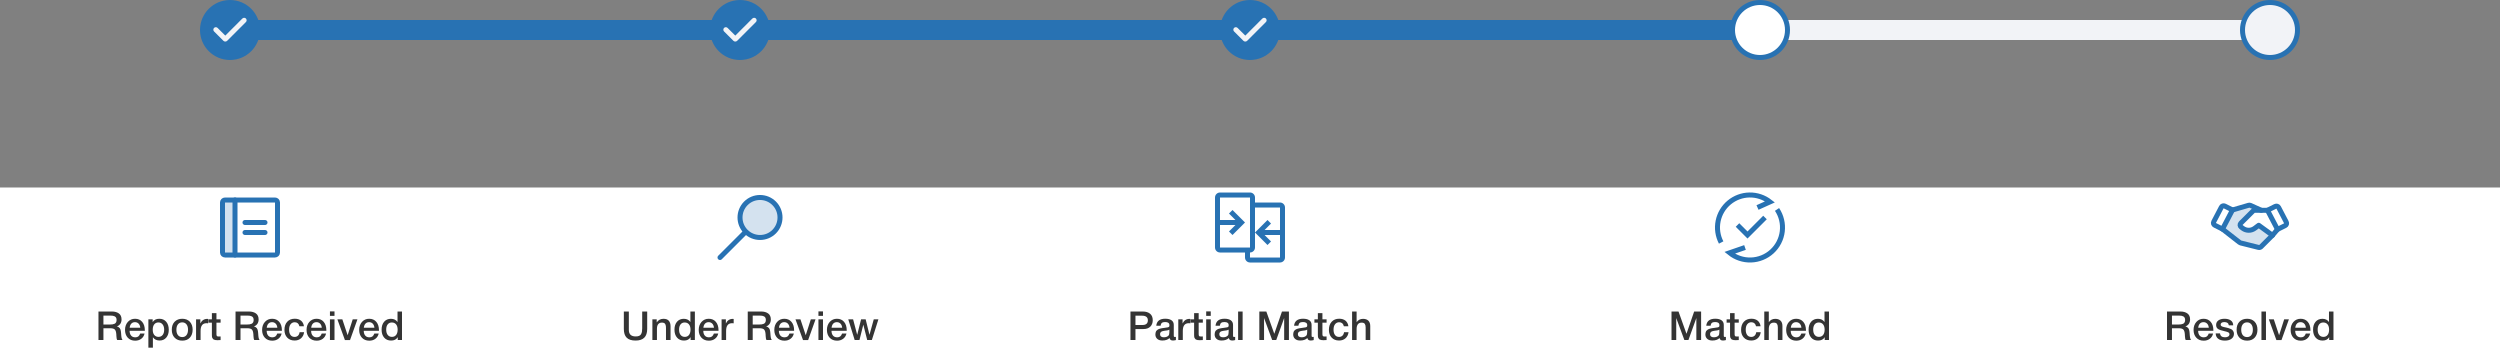 <svg width="1000" height="145" viewBox="0 0 1000 145" fill="none" xmlns="http://www.w3.org/2000/svg">
<rect x="0" y="0" width="1000" height="145" fill="#808080" stroke="none"/>
<rect x="88" y="8" width="827" height="8" rx="4" fill="#F2F3F7"/>
<rect x="88" y="8" width="613" height="8" rx="4" fill="#2872B3"/>
<circle cx="92" cy="12" r="12" fill="#2872B3"/>
<path fill-rule="evenodd" clip-rule="evenodd" d="M98.364 7.407C98.552 7.595 98.657 7.849 98.657 8.114C98.657 8.38 98.552 8.634 98.364 8.821L90.869 16.317C90.77 16.416 90.652 16.494 90.523 16.548C90.393 16.602 90.254 16.629 90.114 16.629C89.974 16.629 89.836 16.602 89.706 16.548C89.577 16.494 89.459 16.416 89.36 16.317L85.636 12.593C85.541 12.501 85.464 12.391 85.412 12.269C85.36 12.147 85.332 12.015 85.331 11.883C85.33 11.75 85.355 11.618 85.405 11.495C85.456 11.373 85.53 11.261 85.624 11.167C85.718 11.073 85.829 10.999 85.952 10.948C86.075 10.898 86.207 10.873 86.34 10.874C86.472 10.875 86.603 10.903 86.725 10.955C86.847 11.008 86.958 11.084 87.05 11.179L90.114 14.243L96.949 7.407C97.042 7.314 97.153 7.241 97.274 7.19C97.395 7.14 97.525 7.114 97.657 7.114C97.788 7.114 97.918 7.14 98.04 7.19C98.161 7.241 98.271 7.314 98.364 7.407Z" fill="#F2F3F7"/>
<circle cx="296" cy="12" r="12" fill="#2872B3"/>
<path fill-rule="evenodd" clip-rule="evenodd" d="M302.364 7.407C302.552 7.595 302.657 7.849 302.657 8.114C302.657 8.38 302.552 8.634 302.364 8.821L294.869 16.317C294.77 16.416 294.652 16.494 294.523 16.548C294.393 16.602 294.255 16.629 294.114 16.629C293.974 16.629 293.836 16.602 293.706 16.548C293.577 16.494 293.459 16.416 293.36 16.317L289.636 12.593C289.541 12.501 289.464 12.391 289.412 12.269C289.36 12.147 289.332 12.015 289.331 11.883C289.33 11.75 289.355 11.618 289.405 11.495C289.456 11.373 289.53 11.261 289.624 11.167C289.718 11.073 289.829 10.999 289.952 10.948C290.075 10.898 290.207 10.873 290.34 10.874C290.472 10.875 290.603 10.903 290.726 10.955C290.848 11.008 290.958 11.084 291.05 11.179L294.114 14.243L300.949 7.407C301.042 7.314 301.153 7.241 301.274 7.19C301.395 7.14 301.525 7.114 301.657 7.114C301.788 7.114 301.918 7.14 302.04 7.19C302.161 7.241 302.271 7.314 302.364 7.407Z" fill="#F2F3F7"/>
<circle cx="500" cy="12" r="12" fill="#2872B3"/>
<path fill-rule="evenodd" clip-rule="evenodd" d="M506.364 7.407C506.552 7.595 506.657 7.849 506.657 8.114C506.657 8.38 506.552 8.634 506.364 8.821L498.869 16.317C498.77 16.416 498.652 16.494 498.523 16.548C498.393 16.602 498.255 16.629 498.114 16.629C497.974 16.629 497.836 16.602 497.706 16.548C497.577 16.494 497.459 16.416 497.36 16.317L493.636 12.593C493.541 12.501 493.464 12.391 493.412 12.269C493.36 12.147 493.332 12.015 493.331 11.883C493.33 11.75 493.355 11.618 493.405 11.495C493.456 11.373 493.53 11.261 493.624 11.167C493.718 11.073 493.829 10.999 493.952 10.948C494.075 10.898 494.207 10.873 494.34 10.874C494.472 10.875 494.603 10.903 494.726 10.955C494.848 11.008 494.958 11.084 495.05 11.179L498.114 14.243L504.949 7.407C505.042 7.314 505.153 7.241 505.274 7.19C505.395 7.14 505.525 7.114 505.657 7.114C505.788 7.114 505.918 7.14 506.04 7.19C506.161 7.241 506.271 7.314 506.364 7.407Z" fill="#F2F3F7"/>
<circle cx="704" cy="12" r="11" fill="white" stroke="#2872B3" stroke-width="2"/>
<circle cx="908" cy="12" r="11" fill="#F2F3F7" stroke="#2872B3" stroke-width="2"/>
<rect width="200" height="70" transform="translate(0 75)" fill="white"/>
<path opacity="0.2" d="M94 102H90C89.735 102 89.48 101.895 89.293 101.707C89.105 101.52 89 101.265 89 101V81C89 80.735 89.105 80.48 89.293 80.293C89.48 80.105 89.735 80 90 80H94V102Z" fill="#2872B3"/>
<path d="M98 89H106" stroke="#2872B3" stroke-width="2" stroke-linecap="round" stroke-linejoin="round"/>
<path d="M98 93H106" stroke="#2872B3" stroke-width="2" stroke-linecap="round" stroke-linejoin="round"/>
<path d="M110 80H90C89.448 80 89 80.448 89 81V101C89 101.552 89.448 102 90 102H110C110.552 102 111 101.552 111 101V81C111 80.448 110.552 80 110 80Z" stroke="#2872B3" stroke-width="2" stroke-linecap="round" stroke-linejoin="round"/>
<path d="M94 80V102" stroke="#2872B3" stroke-width="2" stroke-linecap="round" stroke-linejoin="round"/>
<path d="M39.387 124.608H44.779C45.899 124.608 46.827 124.864 47.547 125.376C48.251 125.888 48.619 126.688 48.619 127.776C48.619 128.464 48.443 129.056 48.123 129.536C47.787 130.016 47.323 130.368 46.731 130.576C47.003 130.64 47.243 130.736 47.451 130.864C47.643 130.992 47.803 131.136 47.915 131.28C48.027 131.44 48.123 131.632 48.203 131.856C48.267 132.096 48.315 132.304 48.347 132.48C48.379 132.656 48.395 132.88 48.427 133.168C48.427 133.248 48.443 133.392 48.459 133.6C48.475 133.824 48.491 133.968 48.491 134.032C48.491 134.096 48.507 134.224 48.523 134.384C48.539 134.56 48.555 134.688 48.571 134.752C48.571 134.816 48.587 134.928 48.619 135.056C48.651 135.184 48.667 135.296 48.699 135.36C48.715 135.424 48.747 135.504 48.779 135.6C48.811 135.696 48.843 135.76 48.891 135.824C48.923 135.888 48.971 135.952 49.035 136H46.891C46.859 135.968 46.827 135.92 46.795 135.856C46.763 135.792 46.747 135.728 46.731 135.664C46.699 135.6 46.683 135.536 46.683 135.472C46.667 135.408 46.651 135.328 46.635 135.232C46.619 135.136 46.619 135.04 46.619 134.976L46.587 134.688L46.555 134.4C46.555 134.336 46.539 134.224 46.539 134.064C46.523 133.904 46.523 133.792 46.523 133.728C46.459 132.8 46.267 132.176 45.931 131.824C45.595 131.472 44.955 131.296 44.027 131.296H41.371V136H39.387V124.608ZM41.371 126.24V129.808H44.011C44.395 129.808 44.715 129.792 44.987 129.744C45.243 129.712 45.515 129.632 45.787 129.52C46.059 129.408 46.267 129.216 46.411 128.96C46.555 128.704 46.635 128.384 46.635 127.984C46.635 127.632 46.571 127.328 46.443 127.088C46.315 126.848 46.123 126.672 45.883 126.544C45.643 126.432 45.403 126.352 45.147 126.304C44.891 126.272 44.603 126.24 44.267 126.24H41.371ZM57.821 133.424C57.613 134.32 57.165 135.024 56.493 135.52C55.821 136.032 55.005 136.272 54.077 136.272C52.829 136.272 51.837 135.872 51.101 135.072C50.365 134.272 50.013 133.232 50.013 131.968C50.013 130.688 50.381 129.616 51.133 128.768C51.885 127.936 52.845 127.504 54.013 127.504C55.213 127.504 56.173 127.92 56.877 128.752C57.581 129.584 57.933 130.704 57.933 132.128V132.32H51.837C51.853 133.152 52.061 133.808 52.461 134.256C52.845 134.704 53.405 134.928 54.109 134.928C54.605 134.928 55.005 134.816 55.325 134.576C55.645 134.336 55.885 133.952 56.077 133.424H57.821ZM56.109 131.104C56.045 130.416 55.837 129.872 55.453 129.472C55.069 129.072 54.589 128.864 53.997 128.864C53.389 128.864 52.909 129.056 52.541 129.44C52.173 129.824 51.949 130.384 51.869 131.104H56.109ZM61.063 127.744V128.848C61.607 127.952 62.503 127.504 63.751 127.504C64.887 127.504 65.799 127.904 66.487 128.704C67.159 129.504 67.511 130.576 67.511 131.904C67.511 133.216 67.175 134.256 66.503 135.04C65.831 135.824 64.951 136.208 63.847 136.208C62.663 136.208 61.767 135.776 61.159 134.912V139.056H59.351V127.744H61.063ZM63.383 128.976C62.663 128.976 62.103 129.232 61.703 129.744C61.287 130.256 61.095 130.976 61.095 131.872C61.095 132.768 61.287 133.472 61.703 133.984C62.119 134.496 62.679 134.752 63.415 134.752C64.103 134.752 64.647 134.496 65.063 133.984C65.463 133.472 65.671 132.784 65.671 131.904C65.671 131.008 65.463 130.304 65.047 129.776C64.631 129.248 64.087 128.976 63.383 128.976ZM72.925 127.504C74.173 127.504 75.181 127.904 75.933 128.688C76.669 129.488 77.053 130.544 77.053 131.872C77.053 133.216 76.669 134.288 75.933 135.072C75.197 135.872 74.189 136.256 72.925 136.256C71.629 136.256 70.605 135.872 69.853 135.072C69.085 134.288 68.717 133.216 68.717 131.872C68.717 130.544 69.085 129.488 69.853 128.688C70.621 127.904 71.645 127.504 72.925 127.504ZM72.893 128.944C72.157 128.944 71.597 129.216 71.181 129.728C70.765 130.256 70.557 130.976 70.557 131.872C70.557 132.8 70.765 133.536 71.181 134.048C71.597 134.576 72.173 134.832 72.909 134.832C73.613 134.832 74.173 134.576 74.589 134.048C75.005 133.52 75.213 132.784 75.213 131.856C75.213 130.96 75.005 130.24 74.589 129.728C74.173 129.216 73.613 128.944 72.893 128.944ZM83.257 127.584V129.328C82.937 129.296 82.713 129.28 82.617 129.28C81.017 129.28 80.233 130.32 80.233 132.368V136H78.425V127.744H80.137V129.392C80.713 128.176 81.641 127.552 82.905 127.552L83.257 127.584ZM88.242 127.744V129.072H86.578V133.424C86.578 133.68 86.578 133.872 86.594 133.968C86.594 134.064 86.626 134.176 86.69 134.304C86.738 134.432 86.834 134.512 86.962 134.544C87.09 134.592 87.282 134.608 87.522 134.608C87.81 134.608 88.05 134.608 88.242 134.576V136.016C87.874 136.064 87.458 136.08 87.01 136.08C86.69 136.08 86.402 136.064 86.162 136.016C85.922 135.968 85.73 135.904 85.57 135.84C85.41 135.776 85.266 135.68 85.17 135.52C85.058 135.36 84.978 135.232 84.914 135.136C84.85 135.04 84.818 134.848 84.786 134.592C84.754 134.336 84.754 134.144 84.754 134.016V133.312V133.216V133.12V133.008V129.072H83.378V127.744H84.754V125.264H86.578V127.744H88.242ZM94.215 124.608H99.607C100.727 124.608 101.655 124.864 102.375 125.376C103.079 125.888 103.447 126.688 103.447 127.776C103.447 128.464 103.271 129.056 102.951 129.536C102.615 130.016 102.151 130.368 101.559 130.576C101.831 130.64 102.071 130.736 102.279 130.864C102.471 130.992 102.631 131.136 102.743 131.28C102.855 131.44 102.951 131.632 103.031 131.856C103.095 132.096 103.143 132.304 103.175 132.48C103.207 132.656 103.223 132.88 103.255 133.168C103.255 133.248 103.271 133.392 103.287 133.6C103.303 133.824 103.319 133.968 103.319 134.032C103.319 134.096 103.335 134.224 103.351 134.384C103.367 134.56 103.383 134.688 103.399 134.752C103.399 134.816 103.415 134.928 103.447 135.056C103.479 135.184 103.495 135.296 103.527 135.36C103.543 135.424 103.575 135.504 103.607 135.6C103.639 135.696 103.671 135.76 103.719 135.824C103.751 135.888 103.799 135.952 103.863 136H101.719C101.687 135.968 101.655 135.92 101.623 135.856C101.591 135.792 101.575 135.728 101.559 135.664C101.527 135.6 101.511 135.536 101.511 135.472C101.495 135.408 101.479 135.328 101.463 135.232C101.447 135.136 101.447 135.04 101.447 134.976L101.415 134.688L101.383 134.4C101.383 134.336 101.367 134.224 101.367 134.064C101.351 133.904 101.351 133.792 101.351 133.728C101.287 132.8 101.095 132.176 100.759 131.824C100.423 131.472 99.783 131.296 98.855 131.296H96.199V136H94.215V124.608ZM96.199 126.24V129.808H98.839C99.223 129.808 99.543 129.792 99.815 129.744C100.071 129.712 100.343 129.632 100.615 129.52C100.887 129.408 101.095 129.216 101.239 128.96C101.383 128.704 101.463 128.384 101.463 127.984C101.463 127.632 101.399 127.328 101.271 127.088C101.143 126.848 100.951 126.672 100.711 126.544C100.471 126.432 100.231 126.352 99.975 126.304C99.719 126.272 99.431 126.24 99.095 126.24H96.199ZM112.649 133.424C112.441 134.32 111.993 135.024 111.321 135.52C110.649 136.032 109.833 136.272 108.905 136.272C107.657 136.272 106.665 135.872 105.929 135.072C105.193 134.272 104.841 133.232 104.841 131.968C104.841 130.688 105.209 129.616 105.961 128.768C106.713 127.936 107.673 127.504 108.841 127.504C110.041 127.504 111.001 127.92 111.705 128.752C112.409 129.584 112.761 130.704 112.761 132.128V132.32H106.665C106.681 133.152 106.889 133.808 107.289 134.256C107.673 134.704 108.233 134.928 108.937 134.928C109.433 134.928 109.833 134.816 110.153 134.576C110.473 134.336 110.713 133.952 110.905 133.424H112.649ZM110.937 131.104C110.873 130.416 110.665 129.872 110.281 129.472C109.897 129.072 109.417 128.864 108.825 128.864C108.217 128.864 107.737 129.056 107.369 129.44C107.001 129.824 106.777 130.384 106.697 131.104H110.937ZM121.635 132.88C121.508 133.904 121.092 134.704 120.42 135.312C119.732 135.92 118.868 136.208 117.844 136.208C116.596 136.208 115.62 135.824 114.884 135.04C114.148 134.256 113.78 133.232 113.78 131.952C113.78 130.592 114.148 129.504 114.884 128.704C115.62 127.904 116.628 127.488 117.891 127.488C118.948 127.488 119.796 127.76 120.436 128.288C121.076 128.832 121.46 129.568 121.572 130.512H119.764C119.652 130 119.444 129.6 119.124 129.312C118.804 129.04 118.388 128.896 117.908 128.896C117.204 128.896 116.644 129.168 116.244 129.696C115.828 130.224 115.636 130.944 115.636 131.856C115.636 132.784 115.828 133.488 116.212 134C116.596 134.512 117.14 134.768 117.844 134.768C118.388 134.768 118.82 134.608 119.172 134.288C119.524 133.968 119.748 133.488 119.844 132.88H121.635ZM130.43 133.424C130.222 134.32 129.774 135.024 129.102 135.52C128.43 136.032 127.614 136.272 126.686 136.272C125.438 136.272 124.446 135.872 123.71 135.072C122.974 134.272 122.622 133.232 122.622 131.968C122.622 130.688 122.99 129.616 123.742 128.768C124.494 127.936 125.454 127.504 126.622 127.504C127.822 127.504 128.782 127.92 129.486 128.752C130.19 129.584 130.542 130.704 130.542 132.128V132.32H124.446C124.462 133.152 124.67 133.808 125.07 134.256C125.454 134.704 126.014 134.928 126.718 134.928C127.214 134.928 127.614 134.816 127.934 134.576C128.254 134.336 128.494 133.952 128.686 133.424H130.43ZM128.718 131.104C128.654 130.416 128.446 129.872 128.062 129.472C127.678 129.072 127.198 128.864 126.606 128.864C125.998 128.864 125.518 129.056 125.15 129.44C124.782 129.824 124.558 130.384 124.478 131.104H128.718ZM133.801 124.56V126.352H131.977V124.56H133.801ZM133.801 127.744V136H131.977V127.744H133.801ZM134.956 127.744H136.94L139.052 134.096L141.084 127.744H142.972L140.012 136.016H137.964L134.956 127.744ZM151.477 133.424C151.269 134.32 150.821 135.024 150.149 135.52C149.477 136.032 148.661 136.272 147.733 136.272C146.485 136.272 145.493 135.872 144.757 135.072C144.021 134.272 143.669 133.232 143.669 131.968C143.669 130.688 144.037 129.616 144.789 128.768C145.541 127.936 146.501 127.504 147.669 127.504C148.869 127.504 149.829 127.92 150.533 128.752C151.237 129.584 151.589 130.704 151.589 132.128V132.32H145.493C145.509 133.152 145.717 133.808 146.117 134.256C146.501 134.704 147.061 134.928 147.765 134.928C148.261 134.928 148.661 134.816 148.981 134.576C149.301 134.336 149.541 133.952 149.733 133.424H151.477ZM149.765 131.104C149.701 130.416 149.493 129.872 149.109 129.472C148.725 129.072 148.245 128.864 147.653 128.864C147.045 128.864 146.565 129.056 146.197 129.44C145.829 129.824 145.605 130.384 145.525 131.104H149.765ZM160.8 124.608V136H159.088V134.864C158.56 135.776 157.68 136.224 156.448 136.224C155.28 136.224 154.352 135.84 153.664 135.04C152.976 134.256 152.64 133.2 152.64 131.856C152.64 130.544 152.976 129.488 153.648 128.704C154.32 127.92 155.232 127.52 156.384 127.52C157.536 127.52 158.416 127.952 159.008 128.816V124.608H160.8ZM156.72 128.992C156.016 128.992 155.472 129.248 155.072 129.76C154.672 130.272 154.48 130.96 154.48 131.824C154.48 132.736 154.672 133.456 155.088 133.968C155.504 134.496 156.064 134.752 156.784 134.752C157.488 134.752 158.048 134.496 158.448 133.984C158.848 133.472 159.056 132.768 159.056 131.856C159.056 130.96 158.848 130.256 158.432 129.744C158.016 129.248 157.456 128.992 156.72 128.992Z" fill="#343434"/>
<rect width="200" height="70" transform="translate(200 75)" fill="white"/>
<path d="M298.347 92.653C295.227 89.533 295.227 84.467 298.347 81.333C301.467 78.213 306.533 78.213 309.667 81.333C312.787 84.453 312.787 89.52 309.667 92.653C306.547 95.773 301.48 95.773 298.347 92.653Z" fill="#2872B3" fill-opacity="0.2" stroke="#2872B3" stroke-width="2" stroke-linecap="round" stroke-linejoin="round"/>
<path d="M298 93L288 103" stroke="#2872B3" stroke-width="2" stroke-linecap="round" stroke-linejoin="round"/>
<path d="M258.878 124.608V131.584C258.878 134.688 257.326 136.224 254.238 136.224C252.622 136.224 251.438 135.84 250.67 135.072C249.902 134.304 249.534 133.136 249.534 131.552V124.608H251.534V131.952C251.534 133.712 252.446 134.576 254.27 134.576C254.814 134.576 255.278 134.512 255.63 134.352C255.982 134.208 256.254 133.984 256.43 133.664C256.59 133.36 256.718 133.024 256.782 132.672C256.846 132.32 256.878 131.872 256.878 131.328V124.608H258.878ZM262.681 127.744V128.96C263.337 128 264.249 127.52 265.417 127.52C266.345 127.52 267.049 127.776 267.513 128.288C267.977 128.8 268.217 129.536 268.217 130.496V136H266.393V131.2C266.393 130.88 266.377 130.608 266.345 130.384C266.313 130.16 266.233 129.936 266.137 129.712C266.041 129.488 265.881 129.328 265.657 129.216C265.433 129.104 265.145 129.04 264.793 129.04C263.449 129.04 262.777 129.888 262.777 131.552V136H260.953V127.744H262.681ZM277.948 124.608V136H276.236V134.864C275.708 135.776 274.828 136.224 273.596 136.224C272.428 136.224 271.5 135.84 270.812 135.04C270.124 134.256 269.788 133.2 269.788 131.856C269.788 130.544 270.124 129.488 270.796 128.704C271.468 127.92 272.38 127.52 273.532 127.52C274.684 127.52 275.564 127.952 276.156 128.816V124.608H277.948ZM273.868 128.992C273.164 128.992 272.62 129.248 272.22 129.76C271.82 130.272 271.628 130.96 271.628 131.824C271.628 132.736 271.82 133.456 272.236 133.968C272.652 134.496 273.212 134.752 273.932 134.752C274.636 134.752 275.196 134.496 275.596 133.984C275.996 133.472 276.204 132.768 276.204 131.856C276.204 130.96 275.996 130.256 275.58 129.744C275.164 129.248 274.604 128.992 273.868 128.992ZM287.297 133.424C287.089 134.32 286.641 135.024 285.969 135.52C285.297 136.032 284.481 136.272 283.553 136.272C282.305 136.272 281.313 135.872 280.577 135.072C279.841 134.272 279.489 133.232 279.489 131.968C279.489 130.688 279.857 129.616 280.609 128.768C281.361 127.936 282.321 127.504 283.489 127.504C284.689 127.504 285.649 127.92 286.353 128.752C287.057 129.584 287.409 130.704 287.409 132.128V132.32H281.313C281.329 133.152 281.537 133.808 281.937 134.256C282.321 134.704 282.881 134.928 283.585 134.928C284.081 134.928 284.481 134.816 284.801 134.576C285.121 134.336 285.361 133.952 285.553 133.424H287.297ZM285.585 131.104C285.521 130.416 285.313 129.872 284.929 129.472C284.545 129.072 284.065 128.864 283.473 128.864C282.865 128.864 282.385 129.056 282.017 129.44C281.649 129.824 281.425 130.384 281.345 131.104H285.585ZM293.468 127.584V129.328C293.148 129.296 292.924 129.28 292.828 129.28C291.228 129.28 290.444 130.32 290.444 132.368V136H288.636V127.744H290.348V129.392C290.924 128.176 291.852 127.552 293.116 127.552L293.468 127.584ZM299.098 124.608H304.49C305.61 124.608 306.538 124.864 307.258 125.376C307.962 125.888 308.33 126.688 308.33 127.776C308.33 128.464 308.154 129.056 307.834 129.536C307.498 130.016 307.034 130.368 306.442 130.576C306.714 130.64 306.954 130.736 307.162 130.864C307.354 130.992 307.514 131.136 307.626 131.28C307.738 131.44 307.834 131.632 307.914 131.856C307.978 132.096 308.026 132.304 308.058 132.48C308.09 132.656 308.106 132.88 308.138 133.168C308.138 133.248 308.154 133.392 308.17 133.6C308.186 133.824 308.202 133.968 308.202 134.032C308.202 134.096 308.218 134.224 308.234 134.384C308.25 134.56 308.266 134.688 308.282 134.752C308.282 134.816 308.298 134.928 308.33 135.056C308.362 135.184 308.378 135.296 308.41 135.36C308.426 135.424 308.458 135.504 308.49 135.6C308.522 135.696 308.554 135.76 308.602 135.824C308.634 135.888 308.682 135.952 308.746 136H306.602C306.57 135.968 306.538 135.92 306.506 135.856C306.474 135.792 306.458 135.728 306.442 135.664C306.41 135.6 306.394 135.536 306.394 135.472C306.378 135.408 306.362 135.328 306.346 135.232C306.33 135.136 306.33 135.04 306.33 134.976L306.298 134.688L306.266 134.4C306.266 134.336 306.25 134.224 306.25 134.064C306.234 133.904 306.234 133.792 306.234 133.728C306.17 132.8 305.978 132.176 305.642 131.824C305.306 131.472 304.666 131.296 303.738 131.296H301.082V136H299.098V124.608ZM301.082 126.24V129.808H303.722C304.106 129.808 304.426 129.792 304.698 129.744C304.954 129.712 305.226 129.632 305.498 129.52C305.77 129.408 305.978 129.216 306.122 128.96C306.266 128.704 306.346 128.384 306.346 127.984C306.346 127.632 306.282 127.328 306.154 127.088C306.026 126.848 305.834 126.672 305.594 126.544C305.354 126.432 305.114 126.352 304.858 126.304C304.602 126.272 304.314 126.24 303.978 126.24H301.082ZM317.532 133.424C317.324 134.32 316.876 135.024 316.204 135.52C315.532 136.032 314.716 136.272 313.788 136.272C312.54 136.272 311.548 135.872 310.812 135.072C310.076 134.272 309.724 133.232 309.724 131.968C309.724 130.688 310.092 129.616 310.844 128.768C311.596 127.936 312.556 127.504 313.724 127.504C314.924 127.504 315.884 127.92 316.588 128.752C317.292 129.584 317.644 130.704 317.644 132.128V132.32H311.548C311.564 133.152 311.772 133.808 312.172 134.256C312.556 134.704 313.116 134.928 313.82 134.928C314.316 134.928 314.716 134.816 315.036 134.576C315.356 134.336 315.596 133.952 315.788 133.424H317.532ZM315.82 131.104C315.756 130.416 315.548 129.872 315.164 129.472C314.78 129.072 314.3 128.864 313.708 128.864C313.1 128.864 312.62 129.056 312.252 129.44C311.884 129.824 311.66 130.384 311.58 131.104H315.82ZM318.198 127.744H320.182L322.294 134.096L324.326 127.744H326.214L323.254 136.016H321.206L318.198 127.744ZM329.199 124.56V126.352H327.375V124.56H329.199ZM329.199 127.744V136H327.375V127.744H329.199ZM338.579 133.424C338.371 134.32 337.923 135.024 337.251 135.52C336.579 136.032 335.763 136.272 334.835 136.272C333.587 136.272 332.595 135.872 331.859 135.072C331.123 134.272 330.771 133.232 330.771 131.968C330.771 130.688 331.139 129.616 331.891 128.768C332.643 127.936 333.603 127.504 334.771 127.504C335.971 127.504 336.931 127.92 337.635 128.752C338.339 129.584 338.691 130.704 338.691 132.128V132.32H332.595C332.611 133.152 332.819 133.808 333.219 134.256C333.603 134.704 334.163 134.928 334.867 134.928C335.363 134.928 335.763 134.816 336.083 134.576C336.403 134.336 336.643 133.952 336.835 133.424H338.579ZM336.867 131.104C336.803 130.416 336.595 129.872 336.211 129.472C335.827 129.072 335.347 128.864 334.755 128.864C334.147 128.864 333.667 129.056 333.299 129.44C332.931 129.824 332.707 130.384 332.627 131.104H336.867ZM339.309 127.744H341.245L342.877 133.936L344.429 127.744H346.269L347.789 133.936L349.501 127.744H351.357L348.749 136H346.877L345.325 129.872L343.789 136H341.869L339.309 127.744Z" fill="#343434"/>
<rect width="200" height="70" transform="translate(400 75)" fill="white"/>
<path d="M512 81H502V79C502 78.47 501.789 77.961 501.414 77.586C501.039 77.211 500.53 77 500 77H488C487.47 77 486.961 77.211 486.586 77.586C486.211 77.961 486 78.47 486 79V99C486 99.53 486.211 100.039 486.586 100.414C486.961 100.789 487.47 101 488 101H498V103C498 103.53 498.211 104.039 498.586 104.414C498.961 104.789 499.47 105 500 105H512C512.53 105 513.039 104.789 513.414 104.414C513.789 104.039 514 103.53 514 103V83C514 82.47 513.789 81.961 513.414 81.586C513.039 81.211 512.53 81 512 81ZM488 90H494.17L491.59 92.59L493 94L498 89L493 84L491.59 85.41L494.17 88H488V79H500V99H488V90ZM500 103V101C500.53 101 501.039 100.789 501.414 100.414C501.789 100.039 502 99.53 502 99V83H512V92H505.83L508.41 89.41L507 88L502 93L507 98L508.41 96.59L505.83 94H512V103H500Z" fill="#2872B3"/>
<path d="M452.185 124.608H457.129C458.345 124.608 459.321 124.912 460.025 125.488C460.729 126.064 461.097 126.928 461.097 128.08C461.097 129.168 460.761 130.032 460.105 130.672C459.433 131.312 458.537 131.616 457.401 131.616H454.185V136H452.185V124.608ZM454.185 126.272V130H456.969C458.409 130 459.145 129.376 459.145 128.128C459.145 126.896 458.361 126.272 456.793 126.272H454.185ZM462.505 130.288C462.697 128.432 463.897 127.488 466.121 127.488C467.145 127.488 467.977 127.696 468.585 128.096C469.193 128.512 469.513 129.136 469.513 129.984V134.176C469.513 134.416 469.529 134.576 469.593 134.656C469.657 134.752 469.769 134.784 469.945 134.784C470.073 134.784 470.201 134.784 470.361 134.752V136.032C469.881 136.16 469.497 136.208 469.177 136.208C468.393 136.208 467.945 135.888 467.833 135.216C467.129 135.888 466.169 136.208 464.937 136.208C464.073 136.208 463.401 136 462.905 135.552C462.393 135.104 462.153 134.512 462.153 133.744C462.153 133.52 462.169 133.296 462.233 133.088C462.281 132.896 462.345 132.72 462.409 132.56C462.473 132.416 462.585 132.272 462.745 132.144C462.905 132.016 463.033 131.92 463.129 131.824C463.225 131.744 463.401 131.664 463.625 131.584C463.849 131.52 464.025 131.456 464.137 131.424C464.249 131.392 464.441 131.344 464.729 131.296C465.001 131.264 465.177 131.232 465.273 131.216C465.369 131.2 465.561 131.168 465.849 131.136C466.489 131.056 466.937 130.992 467.177 130.928C467.401 130.864 467.561 130.784 467.657 130.656C467.721 130.576 467.769 130.384 467.769 130.064C467.769 129.232 467.193 128.816 466.073 128.816C465.465 128.816 465.033 128.928 464.761 129.152C464.473 129.376 464.297 129.76 464.233 130.288H462.505ZM467.753 131.856C467.609 131.936 467.449 132 467.273 132.064C467.081 132.128 466.937 132.16 466.825 132.176C466.713 132.192 466.537 132.208 466.297 132.24C466.057 132.272 465.897 132.304 465.833 132.304C465.609 132.336 465.433 132.368 465.305 132.4C465.177 132.432 465.017 132.464 464.825 132.528C464.633 132.592 464.489 132.672 464.393 132.768C464.297 132.864 464.201 132.976 464.137 133.136C464.057 133.296 464.025 133.472 464.025 133.68C464.025 134.08 464.153 134.384 464.409 134.592C464.665 134.816 465.033 134.912 465.513 134.912C466.313 134.912 466.937 134.704 467.385 134.256C467.625 134.016 467.753 133.536 467.753 132.832V131.856ZM476.148 127.584V129.328C475.828 129.296 475.604 129.28 475.508 129.28C473.908 129.28 473.124 130.32 473.124 132.368V136H471.316V127.744H473.028V129.392C473.604 128.176 474.532 127.552 475.796 127.552L476.148 127.584ZM481.133 127.744V129.072H479.469V133.424C479.469 133.68 479.469 133.872 479.485 133.968C479.485 134.064 479.517 134.176 479.581 134.304C479.629 134.432 479.725 134.512 479.853 134.544C479.981 134.592 480.173 134.608 480.413 134.608C480.701 134.608 480.941 134.608 481.133 134.576V136.016C480.765 136.064 480.349 136.08 479.901 136.08C479.581 136.08 479.293 136.064 479.053 136.016C478.813 135.968 478.621 135.904 478.461 135.84C478.301 135.776 478.157 135.68 478.061 135.52C477.949 135.36 477.869 135.232 477.805 135.136C477.741 135.04 477.709 134.848 477.677 134.592C477.645 134.336 477.645 134.144 477.645 134.016V133.312V133.216V133.12V133.008V129.072H476.269V127.744H477.645V125.264H479.469V127.744H481.133ZM484.301 124.56V126.352H482.477V124.56H484.301ZM484.301 127.744V136H482.477V127.744H484.301ZM486.208 130.288C486.4 128.432 487.6 127.488 489.824 127.488C490.848 127.488 491.68 127.696 492.288 128.096C492.896 128.512 493.216 129.136 493.216 129.984V134.176C493.216 134.416 493.232 134.576 493.296 134.656C493.36 134.752 493.472 134.784 493.648 134.784C493.776 134.784 493.904 134.784 494.064 134.752V136.032C493.584 136.16 493.2 136.208 492.88 136.208C492.096 136.208 491.648 135.888 491.536 135.216C490.832 135.888 489.872 136.208 488.64 136.208C487.776 136.208 487.104 136 486.608 135.552C486.096 135.104 485.856 134.512 485.856 133.744C485.856 133.52 485.872 133.296 485.936 133.088C485.984 132.896 486.048 132.72 486.112 132.56C486.176 132.416 486.288 132.272 486.448 132.144C486.608 132.016 486.736 131.92 486.832 131.824C486.928 131.744 487.104 131.664 487.328 131.584C487.552 131.52 487.728 131.456 487.84 131.424C487.952 131.392 488.144 131.344 488.432 131.296C488.704 131.264 488.88 131.232 488.976 131.216C489.072 131.2 489.264 131.168 489.552 131.136C490.192 131.056 490.64 130.992 490.88 130.928C491.104 130.864 491.264 130.784 491.36 130.656C491.424 130.576 491.472 130.384 491.472 130.064C491.472 129.232 490.896 128.816 489.776 128.816C489.168 128.816 488.736 128.928 488.464 129.152C488.176 129.376 488 129.76 487.936 130.288H486.208ZM491.456 131.856C491.312 131.936 491.152 132 490.976 132.064C490.784 132.128 490.64 132.16 490.528 132.176C490.416 132.192 490.24 132.208 490 132.24C489.76 132.272 489.6 132.304 489.536 132.304C489.312 132.336 489.136 132.368 489.008 132.4C488.88 132.432 488.72 132.464 488.528 132.528C488.336 132.592 488.192 132.672 488.096 132.768C488 132.864 487.904 132.976 487.84 133.136C487.76 133.296 487.728 133.472 487.728 133.68C487.728 134.08 487.856 134.384 488.112 134.592C488.368 134.816 488.736 134.912 489.216 134.912C490.016 134.912 490.64 134.704 491.088 134.256C491.328 134.016 491.456 133.536 491.456 132.832V131.856ZM497.051 124.608V136H495.243V124.608H497.051ZM515.571 124.608V136H513.667V127.216L510.499 136H508.867L505.619 127.216V136H503.731V124.608H506.531L509.715 133.52L512.787 124.608H515.571ZM517.63 130.288C517.822 128.432 519.022 127.488 521.246 127.488C522.27 127.488 523.102 127.696 523.71 128.096C524.318 128.512 524.638 129.136 524.638 129.984V134.176C524.638 134.416 524.654 134.576 524.718 134.656C524.782 134.752 524.894 134.784 525.07 134.784C525.198 134.784 525.326 134.784 525.486 134.752V136.032C525.006 136.16 524.622 136.208 524.302 136.208C523.518 136.208 523.07 135.888 522.958 135.216C522.254 135.888 521.294 136.208 520.062 136.208C519.198 136.208 518.526 136 518.03 135.552C517.518 135.104 517.278 134.512 517.278 133.744C517.278 133.52 517.294 133.296 517.358 133.088C517.406 132.896 517.47 132.72 517.534 132.56C517.598 132.416 517.71 132.272 517.87 132.144C518.03 132.016 518.158 131.92 518.254 131.824C518.35 131.744 518.526 131.664 518.75 131.584C518.974 131.52 519.15 131.456 519.262 131.424C519.374 131.392 519.566 131.344 519.854 131.296C520.126 131.264 520.302 131.232 520.398 131.216C520.494 131.2 520.686 131.168 520.974 131.136C521.614 131.056 522.062 130.992 522.302 130.928C522.526 130.864 522.686 130.784 522.782 130.656C522.846 130.576 522.894 130.384 522.894 130.064C522.894 129.232 522.318 128.816 521.198 128.816C520.59 128.816 520.158 128.928 519.886 129.152C519.598 129.376 519.422 129.76 519.358 130.288H517.63ZM522.878 131.856C522.734 131.936 522.574 132 522.398 132.064C522.206 132.128 522.062 132.16 521.95 132.176C521.838 132.192 521.662 132.208 521.422 132.24C521.182 132.272 521.022 132.304 520.958 132.304C520.734 132.336 520.558 132.368 520.43 132.4C520.302 132.432 520.142 132.464 519.95 132.528C519.758 132.592 519.614 132.672 519.518 132.768C519.422 132.864 519.326 132.976 519.262 133.136C519.182 133.296 519.15 133.472 519.15 133.68C519.15 134.08 519.278 134.384 519.534 134.592C519.79 134.816 520.158 134.912 520.638 134.912C521.438 134.912 522.062 134.704 522.51 134.256C522.75 134.016 522.878 133.536 522.878 132.832V131.856ZM530.633 127.744V129.072H528.969V133.424C528.969 133.68 528.969 133.872 528.985 133.968C528.985 134.064 529.017 134.176 529.081 134.304C529.129 134.432 529.225 134.512 529.353 134.544C529.481 134.592 529.673 134.608 529.913 134.608C530.201 134.608 530.441 134.608 530.633 134.576V136.016C530.265 136.064 529.849 136.08 529.401 136.08C529.081 136.08 528.793 136.064 528.553 136.016C528.313 135.968 528.121 135.904 527.961 135.84C527.801 135.776 527.657 135.68 527.561 135.52C527.449 135.36 527.369 135.232 527.305 135.136C527.241 135.04 527.209 134.848 527.177 134.592C527.145 134.336 527.145 134.144 527.145 134.016V133.312V133.216V133.12V133.008V129.072H525.769V127.744H527.145V125.264H528.969V127.744H530.633ZM539.417 132.88C539.289 133.904 538.873 134.704 538.201 135.312C537.513 135.92 536.649 136.208 535.625 136.208C534.377 136.208 533.401 135.824 532.665 135.04C531.929 134.256 531.561 133.232 531.561 131.952C531.561 130.592 531.929 129.504 532.665 128.704C533.401 127.904 534.409 127.488 535.673 127.488C536.729 127.488 537.577 127.76 538.217 128.288C538.857 128.832 539.241 129.568 539.353 130.512H537.545C537.433 130 537.225 129.6 536.905 129.312C536.585 129.04 536.169 128.896 535.689 128.896C534.985 128.896 534.425 129.168 534.025 129.696C533.609 130.224 533.417 130.944 533.417 131.856C533.417 132.784 533.609 133.488 533.993 134C534.377 134.512 534.921 134.768 535.625 134.768C536.169 134.768 536.601 134.608 536.953 134.288C537.305 133.968 537.529 133.488 537.625 132.88H539.417ZM542.643 124.608V128.88C543.251 127.984 544.115 127.536 545.251 127.536C546.147 127.536 546.835 127.792 547.347 128.272C547.843 128.752 548.099 129.472 548.099 130.4V136H546.259V130.992C546.259 130.368 546.147 129.888 545.923 129.552C545.699 129.232 545.283 129.056 544.659 129.056C543.955 129.056 543.443 129.296 543.123 129.744C542.803 130.208 542.643 130.816 542.643 131.568V136H540.835V124.608H542.643Z" fill="#343434"/>
<rect width="200" height="70" transform="translate(600 75)" fill="white"/>
<path d="M695 90L699 94L706 87M688.464 97C687.092 94.367 686.663 91.343 687.248 88.432C687.833 85.521 689.397 82.897 691.68 80.999C693.963 79.1 696.828 78.04 699.797 77.995C702.766 77.95 705.661 78.923 708 80.752L703 83M698 99L691.84 101.12C694.259 103.072 697.298 104.093 700.405 103.997C703.512 103.901 706.482 102.695 708.776 100.598C711.07 98.5 712.537 95.65 712.91 92.564C713.283 89.478 712.538 86.36 710.81 83.776" stroke="#2872B3" stroke-width="2"/>
<path d="M680.446 124.608V136H678.542V127.216L675.374 136H673.742L670.494 127.216V136H668.606V124.608H671.406L674.59 133.52L677.662 124.608H680.446ZM682.505 130.288C682.697 128.432 683.897 127.488 686.121 127.488C687.145 127.488 687.977 127.696 688.585 128.096C689.193 128.512 689.513 129.136 689.513 129.984V134.176C689.513 134.416 689.529 134.576 689.593 134.656C689.657 134.752 689.769 134.784 689.945 134.784C690.073 134.784 690.201 134.784 690.361 134.752V136.032C689.881 136.16 689.497 136.208 689.177 136.208C688.393 136.208 687.945 135.888 687.833 135.216C687.129 135.888 686.169 136.208 684.937 136.208C684.073 136.208 683.401 136 682.905 135.552C682.393 135.104 682.153 134.512 682.153 133.744C682.153 133.52 682.169 133.296 682.233 133.088C682.281 132.896 682.345 132.72 682.409 132.56C682.473 132.416 682.585 132.272 682.745 132.144C682.905 132.016 683.033 131.92 683.129 131.824C683.225 131.744 683.401 131.664 683.625 131.584C683.849 131.52 684.025 131.456 684.137 131.424C684.249 131.392 684.441 131.344 684.729 131.296C685.001 131.264 685.177 131.232 685.273 131.216C685.369 131.2 685.561 131.168 685.849 131.136C686.489 131.056 686.937 130.992 687.177 130.928C687.401 130.864 687.561 130.784 687.657 130.656C687.721 130.576 687.769 130.384 687.769 130.064C687.769 129.232 687.193 128.816 686.073 128.816C685.465 128.816 685.033 128.928 684.761 129.152C684.473 129.376 684.297 129.76 684.233 130.288H682.505ZM687.753 131.856C687.609 131.936 687.449 132 687.273 132.064C687.081 132.128 686.937 132.16 686.825 132.176C686.713 132.192 686.537 132.208 686.297 132.24C686.057 132.272 685.897 132.304 685.833 132.304C685.609 132.336 685.433 132.368 685.305 132.4C685.177 132.432 685.017 132.464 684.825 132.528C684.633 132.592 684.489 132.672 684.393 132.768C684.297 132.864 684.201 132.976 684.137 133.136C684.057 133.296 684.025 133.472 684.025 133.68C684.025 134.08 684.153 134.384 684.409 134.592C684.665 134.816 685.033 134.912 685.513 134.912C686.313 134.912 686.937 134.704 687.385 134.256C687.625 134.016 687.753 133.536 687.753 132.832V131.856ZM695.508 127.744V129.072H693.844V133.424C693.844 133.68 693.844 133.872 693.86 133.968C693.86 134.064 693.892 134.176 693.956 134.304C694.004 134.432 694.1 134.512 694.228 134.544C694.356 134.592 694.548 134.608 694.788 134.608C695.076 134.608 695.316 134.608 695.508 134.576V136.016C695.14 136.064 694.724 136.08 694.276 136.08C693.956 136.08 693.668 136.064 693.428 136.016C693.188 135.968 692.996 135.904 692.836 135.84C692.676 135.776 692.532 135.68 692.436 135.52C692.324 135.36 692.244 135.232 692.18 135.136C692.116 135.04 692.084 134.848 692.052 134.592C692.02 134.336 692.02 134.144 692.02 134.016V133.312V133.216V133.12V133.008V129.072H690.644V127.744H692.02V125.264H693.844V127.744H695.508ZM704.292 132.88C704.164 133.904 703.748 134.704 703.076 135.312C702.388 135.92 701.524 136.208 700.5 136.208C699.252 136.208 698.276 135.824 697.54 135.04C696.804 134.256 696.436 133.232 696.436 131.952C696.436 130.592 696.804 129.504 697.54 128.704C698.276 127.904 699.284 127.488 700.548 127.488C701.604 127.488 702.452 127.76 703.092 128.288C703.732 128.832 704.116 129.568 704.228 130.512H702.42C702.308 130 702.1 129.6 701.78 129.312C701.46 129.04 701.044 128.896 700.564 128.896C699.86 128.896 699.3 129.168 698.9 129.696C698.484 130.224 698.292 130.944 698.292 131.856C698.292 132.784 698.484 133.488 698.868 134C699.252 134.512 699.796 134.768 700.5 134.768C701.044 134.768 701.476 134.608 701.828 134.288C702.18 133.968 702.404 133.488 702.5 132.88H704.292ZM707.518 124.608V128.88C708.126 127.984 708.99 127.536 710.126 127.536C711.022 127.536 711.71 127.792 712.222 128.272C712.718 128.752 712.974 129.472 712.974 130.4V136H711.134V130.992C711.134 130.368 711.022 129.888 710.798 129.552C710.574 129.232 710.158 129.056 709.534 129.056C708.83 129.056 708.318 129.296 707.998 129.744C707.678 130.208 707.518 130.816 707.518 131.568V136H705.71V124.608H707.518ZM722.274 133.424C722.066 134.32 721.618 135.024 720.946 135.52C720.274 136.032 719.458 136.272 718.53 136.272C717.282 136.272 716.29 135.872 715.554 135.072C714.818 134.272 714.466 133.232 714.466 131.968C714.466 130.688 714.834 129.616 715.586 128.768C716.338 127.936 717.298 127.504 718.466 127.504C719.666 127.504 720.626 127.92 721.33 128.752C722.034 129.584 722.386 130.704 722.386 132.128V132.32H716.29C716.306 133.152 716.514 133.808 716.914 134.256C717.298 134.704 717.858 134.928 718.562 134.928C719.058 134.928 719.458 134.816 719.778 134.576C720.098 134.336 720.338 133.952 720.53 133.424H722.274ZM720.562 131.104C720.498 130.416 720.29 129.872 719.906 129.472C719.522 129.072 719.042 128.864 718.45 128.864C717.842 128.864 717.362 129.056 716.994 129.44C716.626 129.824 716.402 130.384 716.322 131.104H720.562ZM731.597 124.608V136H729.885V134.864C729.357 135.776 728.477 136.224 727.245 136.224C726.077 136.224 725.149 135.84 724.461 135.04C723.773 134.256 723.437 133.2 723.437 131.856C723.437 130.544 723.773 129.488 724.445 128.704C725.117 127.92 726.029 127.52 727.181 127.52C728.333 127.52 729.213 127.952 729.805 128.816V124.608H731.597ZM727.516 128.992C726.812 128.992 726.269 129.248 725.869 129.76C725.469 130.272 725.277 130.96 725.277 131.824C725.277 132.736 725.469 133.456 725.885 133.968C726.301 134.496 726.861 134.752 727.581 134.752C728.285 134.752 728.845 134.496 729.245 133.984C729.645 133.472 729.853 132.768 729.853 131.856C729.853 130.96 729.645 130.256 729.229 129.744C728.813 129.248 728.253 128.992 727.516 128.992Z" fill="#343434"/>
<rect width="200" height="70" transform="translate(800 75)" fill="white"/>
<path opacity="0.2" d="M909 94.112L904.4 98.713C904.275 98.83 904.123 98.915 903.957 98.961C903.792 99.006 903.618 99.011 903.45 98.975L896.2 97.162C896.068 97.126 895.944 97.062 895.837 96.975L889 91.638L893.075 83.975L899.488 82.1C899.715 82.035 899.959 82.052 900.175 82.15L904.5 84.112H901.913C901.783 84.112 901.654 84.137 901.534 84.186C901.414 84.236 901.305 84.308 901.212 84.4L896.312 89.287C896.212 89.39 896.135 89.513 896.086 89.648C896.037 89.782 896.017 89.926 896.028 90.069C896.039 90.212 896.08 90.351 896.148 90.477C896.216 90.603 896.311 90.713 896.425 90.8L897.1 91.312C897.793 91.83 898.635 92.109 899.5 92.109C900.365 92.109 901.207 91.83 901.9 91.312L903.5 90.112L909 94.112Z" fill="#2872B3"/>
<path d="M914.088 90.225L911 91.763L907 84.112L910.125 82.55C910.357 82.432 910.627 82.41 910.875 82.49C911.123 82.569 911.33 82.744 911.45 82.975L914.525 88.862C914.587 88.98 914.626 89.109 914.637 89.242C914.649 89.375 914.634 89.509 914.593 89.636C914.552 89.763 914.487 89.88 914.4 89.981C914.313 90.083 914.207 90.165 914.088 90.225V90.225Z" stroke="#2872B3" stroke-width="2" stroke-linecap="round" stroke-linejoin="round"/>
<path d="M889 91.638L885.913 90.088C885.794 90.029 885.688 89.948 885.601 89.848C885.514 89.748 885.449 89.631 885.408 89.505C885.367 89.379 885.352 89.246 885.363 89.115C885.375 88.983 885.413 88.854 885.475 88.737L888.55 82.85C888.67 82.619 888.876 82.444 889.124 82.362C889.371 82.28 889.641 82.298 889.875 82.412L893 83.975L889 91.638Z" stroke="#2872B3" stroke-width="2" stroke-linecap="round" stroke-linejoin="round"/>
<path d="M911 91.763L909 94.112L904.4 98.713C904.275 98.83 904.123 98.915 903.957 98.961C903.792 99.006 903.618 99.011 903.45 98.975L896.2 97.162C896.068 97.126 895.944 97.062 895.837 96.975L889 91.638" stroke="#2872B3" stroke-width="2" stroke-linecap="round" stroke-linejoin="round"/>
<path d="M909 94.112L903.5 90.112L901.9 91.312C901.207 91.83 900.365 92.109 899.5 92.109C898.635 92.109 897.793 91.83 897.1 91.312L896.425 90.8C896.311 90.713 896.217 90.603 896.148 90.477C896.08 90.351 896.039 90.212 896.028 90.069C896.018 89.926 896.037 89.782 896.086 89.648C896.135 89.513 896.213 89.39 896.313 89.287L901.213 84.4C901.305 84.308 901.414 84.236 901.534 84.186C901.654 84.137 901.783 84.112 901.913 84.112H907" stroke="#2872B3" stroke-width="2" stroke-linecap="round" stroke-linejoin="round"/>
<path d="M893.075 83.975L899.487 82.1C899.715 82.035 899.959 82.052 900.175 82.15L904.5 84.112" stroke="#2872B3" stroke-width="2" stroke-linecap="round" stroke-linejoin="round"/>
<path d="M866.801 124.608H872.193C873.313 124.608 874.241 124.864 874.961 125.376C875.665 125.888 876.033 126.688 876.033 127.776C876.033 128.464 875.857 129.056 875.537 129.536C875.201 130.016 874.737 130.368 874.145 130.576C874.417 130.64 874.657 130.736 874.865 130.864C875.057 130.992 875.217 131.136 875.329 131.28C875.441 131.44 875.537 131.632 875.617 131.856C875.681 132.096 875.729 132.304 875.761 132.48C875.793 132.656 875.809 132.88 875.841 133.168C875.841 133.248 875.857 133.392 875.873 133.6C875.889 133.824 875.905 133.968 875.905 134.032C875.905 134.096 875.921 134.224 875.937 134.384C875.953 134.56 875.969 134.688 875.985 134.752C875.985 134.816 876.001 134.928 876.033 135.056C876.065 135.184 876.081 135.296 876.113 135.36C876.129 135.424 876.161 135.504 876.193 135.6C876.225 135.696 876.257 135.76 876.305 135.824C876.337 135.888 876.385 135.952 876.449 136H874.305C874.273 135.968 874.241 135.92 874.209 135.856C874.177 135.792 874.161 135.728 874.145 135.664C874.113 135.6 874.097 135.536 874.097 135.472C874.081 135.408 874.065 135.328 874.049 135.232C874.033 135.136 874.033 135.04 874.033 134.976L874.001 134.688L873.969 134.4C873.969 134.336 873.953 134.224 873.953 134.064C873.937 133.904 873.937 133.792 873.937 133.728C873.873 132.8 873.681 132.176 873.345 131.824C873.009 131.472 872.369 131.296 871.441 131.296H868.785V136H866.801V124.608ZM868.785 126.24V129.808H871.425C871.809 129.808 872.129 129.792 872.401 129.744C872.657 129.712 872.929 129.632 873.201 129.52C873.473 129.408 873.681 129.216 873.825 128.96C873.969 128.704 874.049 128.384 874.049 127.984C874.049 127.632 873.985 127.328 873.857 127.088C873.729 126.848 873.537 126.672 873.297 126.544C873.057 126.432 872.817 126.352 872.561 126.304C872.305 126.272 872.017 126.24 871.681 126.24H868.785ZM885.235 133.424C885.027 134.32 884.579 135.024 883.907 135.52C883.235 136.032 882.419 136.272 881.491 136.272C880.243 136.272 879.251 135.872 878.515 135.072C877.779 134.272 877.427 133.232 877.427 131.968C877.427 130.688 877.795 129.616 878.547 128.768C879.299 127.936 880.259 127.504 881.427 127.504C882.627 127.504 883.587 127.92 884.291 128.752C884.995 129.584 885.347 130.704 885.347 132.128V132.32H879.251C879.267 133.152 879.475 133.808 879.875 134.256C880.259 134.704 880.819 134.928 881.523 134.928C882.019 134.928 882.419 134.816 882.739 134.576C883.059 134.336 883.299 133.952 883.491 133.424H885.235ZM883.523 131.104C883.459 130.416 883.251 129.872 882.867 129.472C882.483 129.072 882.003 128.864 881.411 128.864C880.803 128.864 880.323 129.056 879.955 129.44C879.587 129.824 879.363 130.384 879.283 131.104H883.523ZM893.277 130.144H891.533C891.421 129.28 890.829 128.832 889.741 128.832C889.261 128.832 888.909 128.928 888.653 129.088C888.397 129.264 888.269 129.504 888.269 129.792C888.269 129.888 888.269 129.984 888.285 130.048C888.301 130.128 888.333 130.192 888.381 130.256C888.429 130.32 888.477 130.368 888.509 130.4C888.541 130.448 888.621 130.496 888.717 130.528C888.813 130.576 888.877 130.608 888.941 130.64C889.005 130.672 889.101 130.704 889.245 130.736C889.373 130.768 889.485 130.8 889.565 130.816C889.645 130.848 889.773 130.88 889.965 130.912C890.141 130.944 890.285 130.976 890.381 130.992C890.797 131.088 891.085 131.168 891.277 131.216C891.469 131.264 891.741 131.36 892.093 131.504C892.445 131.648 892.717 131.792 892.893 131.952C893.053 132.112 893.213 132.32 893.357 132.592C893.501 132.864 893.581 133.168 893.581 133.52C893.581 134.352 893.245 135.024 892.605 135.504C891.949 136 891.069 136.24 889.981 136.24C888.797 136.24 887.901 136 887.277 135.504C886.637 135.024 886.301 134.304 886.269 133.36H888.013C888.109 134.4 888.765 134.912 890.013 134.912C890.541 134.912 890.973 134.816 891.293 134.592C891.613 134.368 891.789 134.08 891.789 133.712C891.789 133.536 891.741 133.376 891.661 133.248C891.581 133.12 891.453 133.024 891.277 132.928C891.085 132.832 890.909 132.768 890.749 132.72C890.589 132.672 890.365 132.608 890.093 132.544L889.997 132.528C889.965 132.528 889.949 132.512 889.917 132.512C889.885 132.512 889.853 132.496 889.821 132.48C888.637 132.192 887.901 131.968 887.581 131.808C886.813 131.456 886.445 130.848 886.445 130C886.445 129.232 886.733 128.624 887.341 128.176C887.933 127.728 888.765 127.504 889.821 127.504C890.829 127.504 891.661 127.728 892.301 128.16C892.941 128.608 893.277 129.264 893.277 130.144ZM898.854 127.504C900.102 127.504 901.11 127.904 901.862 128.688C902.598 129.488 902.982 130.544 902.982 131.872C902.982 133.216 902.598 134.288 901.862 135.072C901.126 135.872 900.118 136.256 898.854 136.256C897.558 136.256 896.534 135.872 895.782 135.072C895.014 134.288 894.646 133.216 894.646 131.872C894.646 130.544 895.014 129.488 895.782 128.688C896.55 127.904 897.574 127.504 898.854 127.504ZM898.822 128.944C898.086 128.944 897.526 129.216 897.11 129.728C896.694 130.256 896.486 130.976 896.486 131.872C896.486 132.8 896.694 133.536 897.11 134.048C897.526 134.576 898.102 134.832 898.838 134.832C899.542 134.832 900.102 134.576 900.518 134.048C900.934 133.52 901.142 132.784 901.142 131.856C901.142 130.96 900.934 130.24 900.518 129.728C900.102 129.216 899.542 128.944 898.822 128.944ZM906.387 124.608V136H904.579V124.608H906.387ZM907.542 127.744H909.526L911.638 134.096L913.67 127.744H915.558L912.598 136.016H910.55L907.542 127.744ZM924.063 133.424C923.855 134.32 923.407 135.024 922.735 135.52C922.063 136.032 921.247 136.272 920.319 136.272C919.071 136.272 918.079 135.872 917.343 135.072C916.607 134.272 916.255 133.232 916.255 131.968C916.255 130.688 916.623 129.616 917.375 128.768C918.127 127.936 919.087 127.504 920.255 127.504C921.455 127.504 922.415 127.92 923.119 128.752C923.823 129.584 924.175 130.704 924.175 132.128V132.32H918.079C918.095 133.152 918.303 133.808 918.703 134.256C919.087 134.704 919.647 134.928 920.351 134.928C920.847 134.928 921.247 134.816 921.567 134.576C921.887 134.336 922.127 133.952 922.319 133.424H924.063ZM922.351 131.104C922.287 130.416 922.079 129.872 921.695 129.472C921.311 129.072 920.831 128.864 920.239 128.864C919.631 128.864 919.151 129.056 918.783 129.44C918.415 129.824 918.191 130.384 918.111 131.104H922.351ZM933.386 124.608V136H931.674V134.864C931.146 135.776 930.266 136.224 929.034 136.224C927.866 136.224 926.938 135.84 926.25 135.04C925.562 134.256 925.226 133.2 925.226 131.856C925.226 130.544 925.562 129.488 926.234 128.704C926.906 127.92 927.818 127.52 928.97 127.52C930.122 127.52 931.002 127.952 931.594 128.816V124.608H933.386ZM929.306 128.992C928.602 128.992 928.058 129.248 927.658 129.76C927.258 130.272 927.066 130.96 927.066 131.824C927.066 132.736 927.258 133.456 927.674 133.968C928.09 134.496 928.65 134.752 929.37 134.752C930.074 134.752 930.634 134.496 931.034 133.984C931.434 133.472 931.642 132.768 931.642 131.856C931.642 130.96 931.434 130.256 931.018 129.744C930.602 129.248 930.042 128.992 929.306 128.992Z" fill="#343434"/>
</svg>
